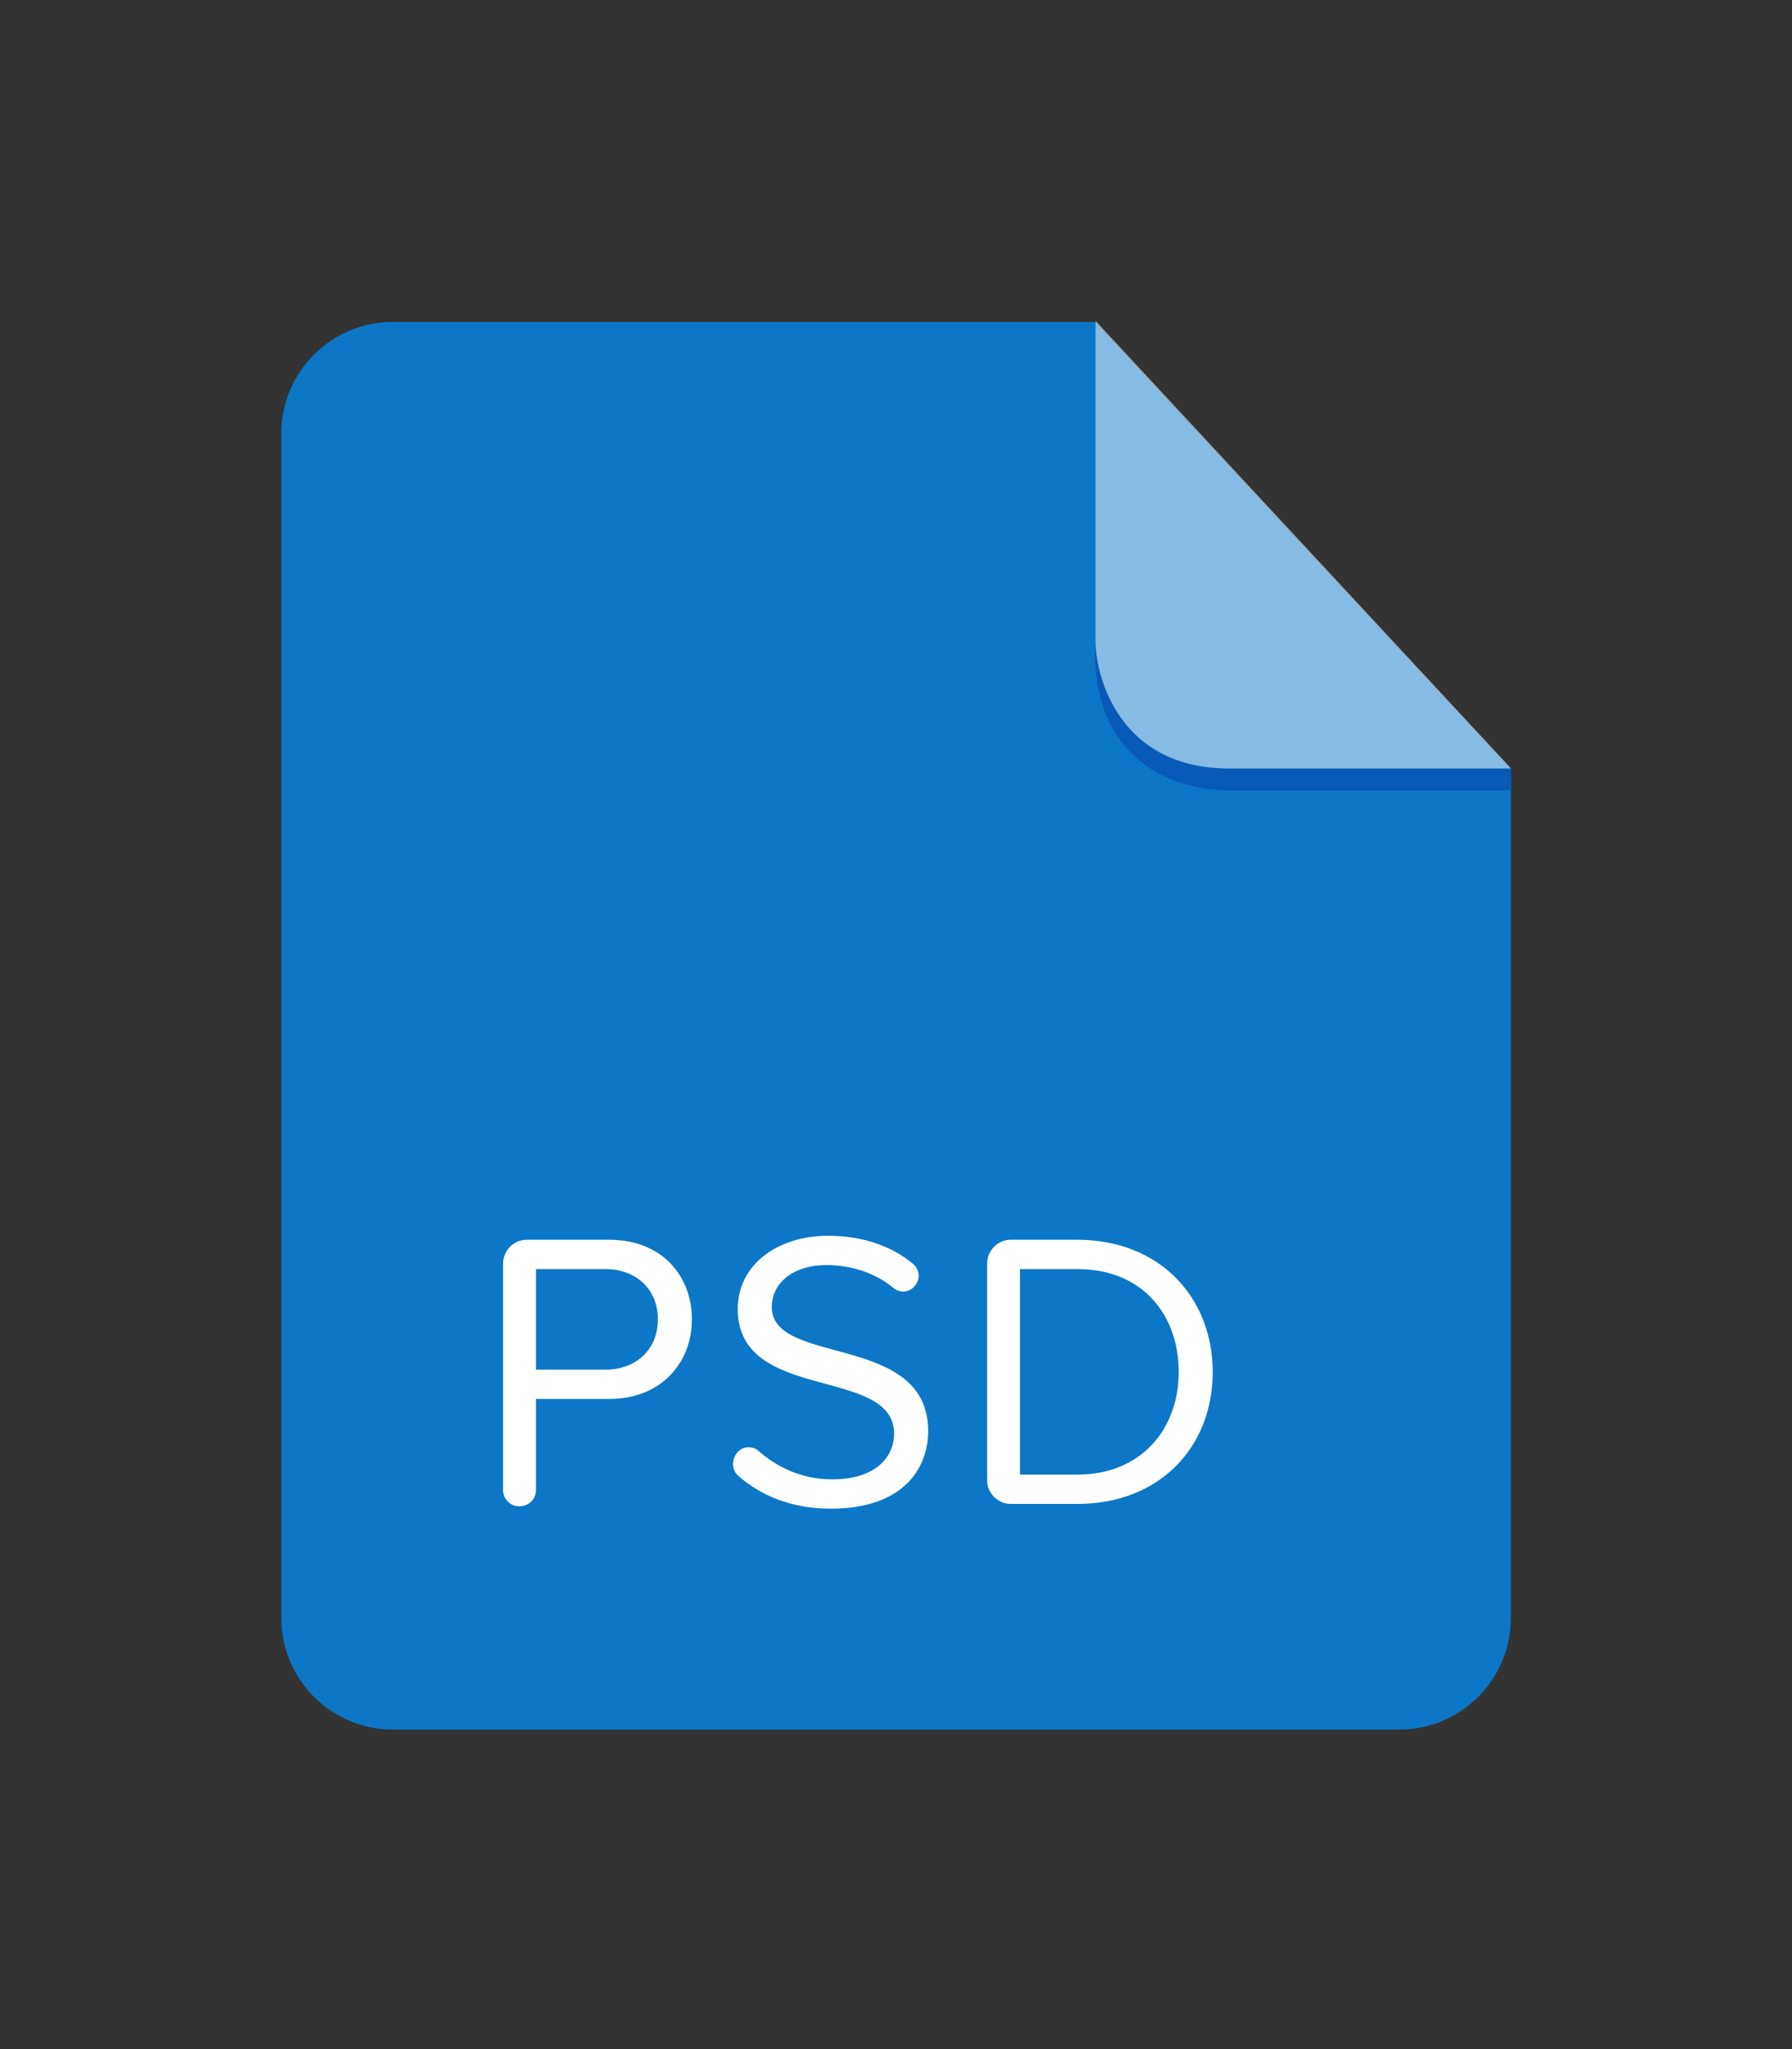 <?xml version="1.0" encoding="iso-8859-1"?>
<!-- Generator: Adobe Illustrator 16.0.0, SVG Export Plug-In . SVG Version: 6.00 Build 0)  -->
<!DOCTYPE svg PUBLIC "-//W3C//DTD SVG 1.1//EN" "http://www.w3.org/Graphics/SVG/1.1/DTD/svg11.dtd">
<svg version="1.1" id="psd" xmlns="http://www.w3.org/2000/svg" xmlns:xlink="http://www.w3.org/1999/xlink" x="0px" y="0px"
	 width="56px" height="64px" viewBox="0 0 56 64" style="enable-background:new 0 0 56 64;" xml:space="preserve">
<rect x="0" y="0" width="56" height="64" fill="#333333" stroke="none"/>
<g id="Layer_129">
	<path style="fill-rule:evenodd;clip-rule:evenodd;fill:#0C77C6;" d="M12.277,10.055c-1.926,0-3.486,1.562-3.486,3.487v36.992
		c0,1.925,1.561,3.486,3.486,3.486h31.45c1.925,0,3.486-1.561,3.486-3.486V24.01L34.226,10.055H12.277z"/>
	<g id="Layer_3">
		<path style="fill-rule:evenodd;clip-rule:evenodd;fill:#0959B7;" d="M47.225,24.003v0.687c0,0-7.119,0-8.794,0
			s-4.337-0.865-4.211-4.608c0,0,0.143,3.921,4.125,3.921C42.28,24.003,47.225,24.003,47.225,24.003z"/>
		<path style="opacity:0.5;fill-rule:evenodd;clip-rule:evenodd;fill:#FFFFFF;" d="M34.237,10.02c0,0,0,8.906,0,10.004
			c0,1.138,0.758,3.979,4.193,3.979s8.794,0,8.794,0L34.237,10.02z"/>
	</g>
	<g>
		<path style="fill:#FFFFFF;" d="M19.038,43.694h-2.289v2.845c0,0.284-0.223,0.507-0.52,0.507c-0.284,0-0.507-0.223-0.507-0.507
			v-7.076c0-0.408,0.334-0.742,0.742-0.742h2.573c1.657,0,2.585,1.138,2.585,2.486C21.623,42.556,20.67,43.694,19.038,43.694z
			 M18.913,39.637h-2.164v3.142h2.164c0.979,0,1.646-0.643,1.646-1.571C20.559,40.28,19.892,39.637,18.913,39.637z"/>
		<path style="fill:#FFFFFF;" d="M25.963,47.121c-1.224,0-2.189-0.408-2.895-1.027c-0.111-0.099-0.161-0.235-0.161-0.371
			c0-0.248,0.186-0.52,0.483-0.52c0.099,0,0.21,0.025,0.296,0.099c0.569,0.508,1.361,0.903,2.313,0.903
			c1.473,0,1.942-0.792,1.942-1.423c0-2.127-4.887-0.952-4.887-3.897c0-1.361,1.212-2.288,2.833-2.288
			c1.064,0,1.979,0.321,2.647,0.878c0.111,0.099,0.174,0.235,0.174,0.371c0,0.248-0.211,0.495-0.483,0.495
			c-0.099,0-0.209-0.037-0.297-0.111c-0.606-0.495-1.36-0.718-2.114-0.718c-0.99,0-1.695,0.532-1.695,1.312
			c0,1.856,4.886,0.792,4.886,3.872C29.006,45.896,28.19,47.121,25.963,47.121z"/>
		<path style="fill:#FFFFFF;" d="M33.668,46.973H31.59c-0.408,0-0.742-0.334-0.742-0.743v-6.767c0-0.408,0.334-0.742,0.742-0.742
			h2.078c2.561,0,4.23,1.793,4.23,4.132C37.898,45.204,36.229,46.973,33.668,46.973z M33.668,39.637h-1.794v6.42h1.794
			c2.004,0,3.167-1.435,3.167-3.204C36.835,41.072,35.709,39.637,33.668,39.637z"/>
	</g>
</g>
</svg>
